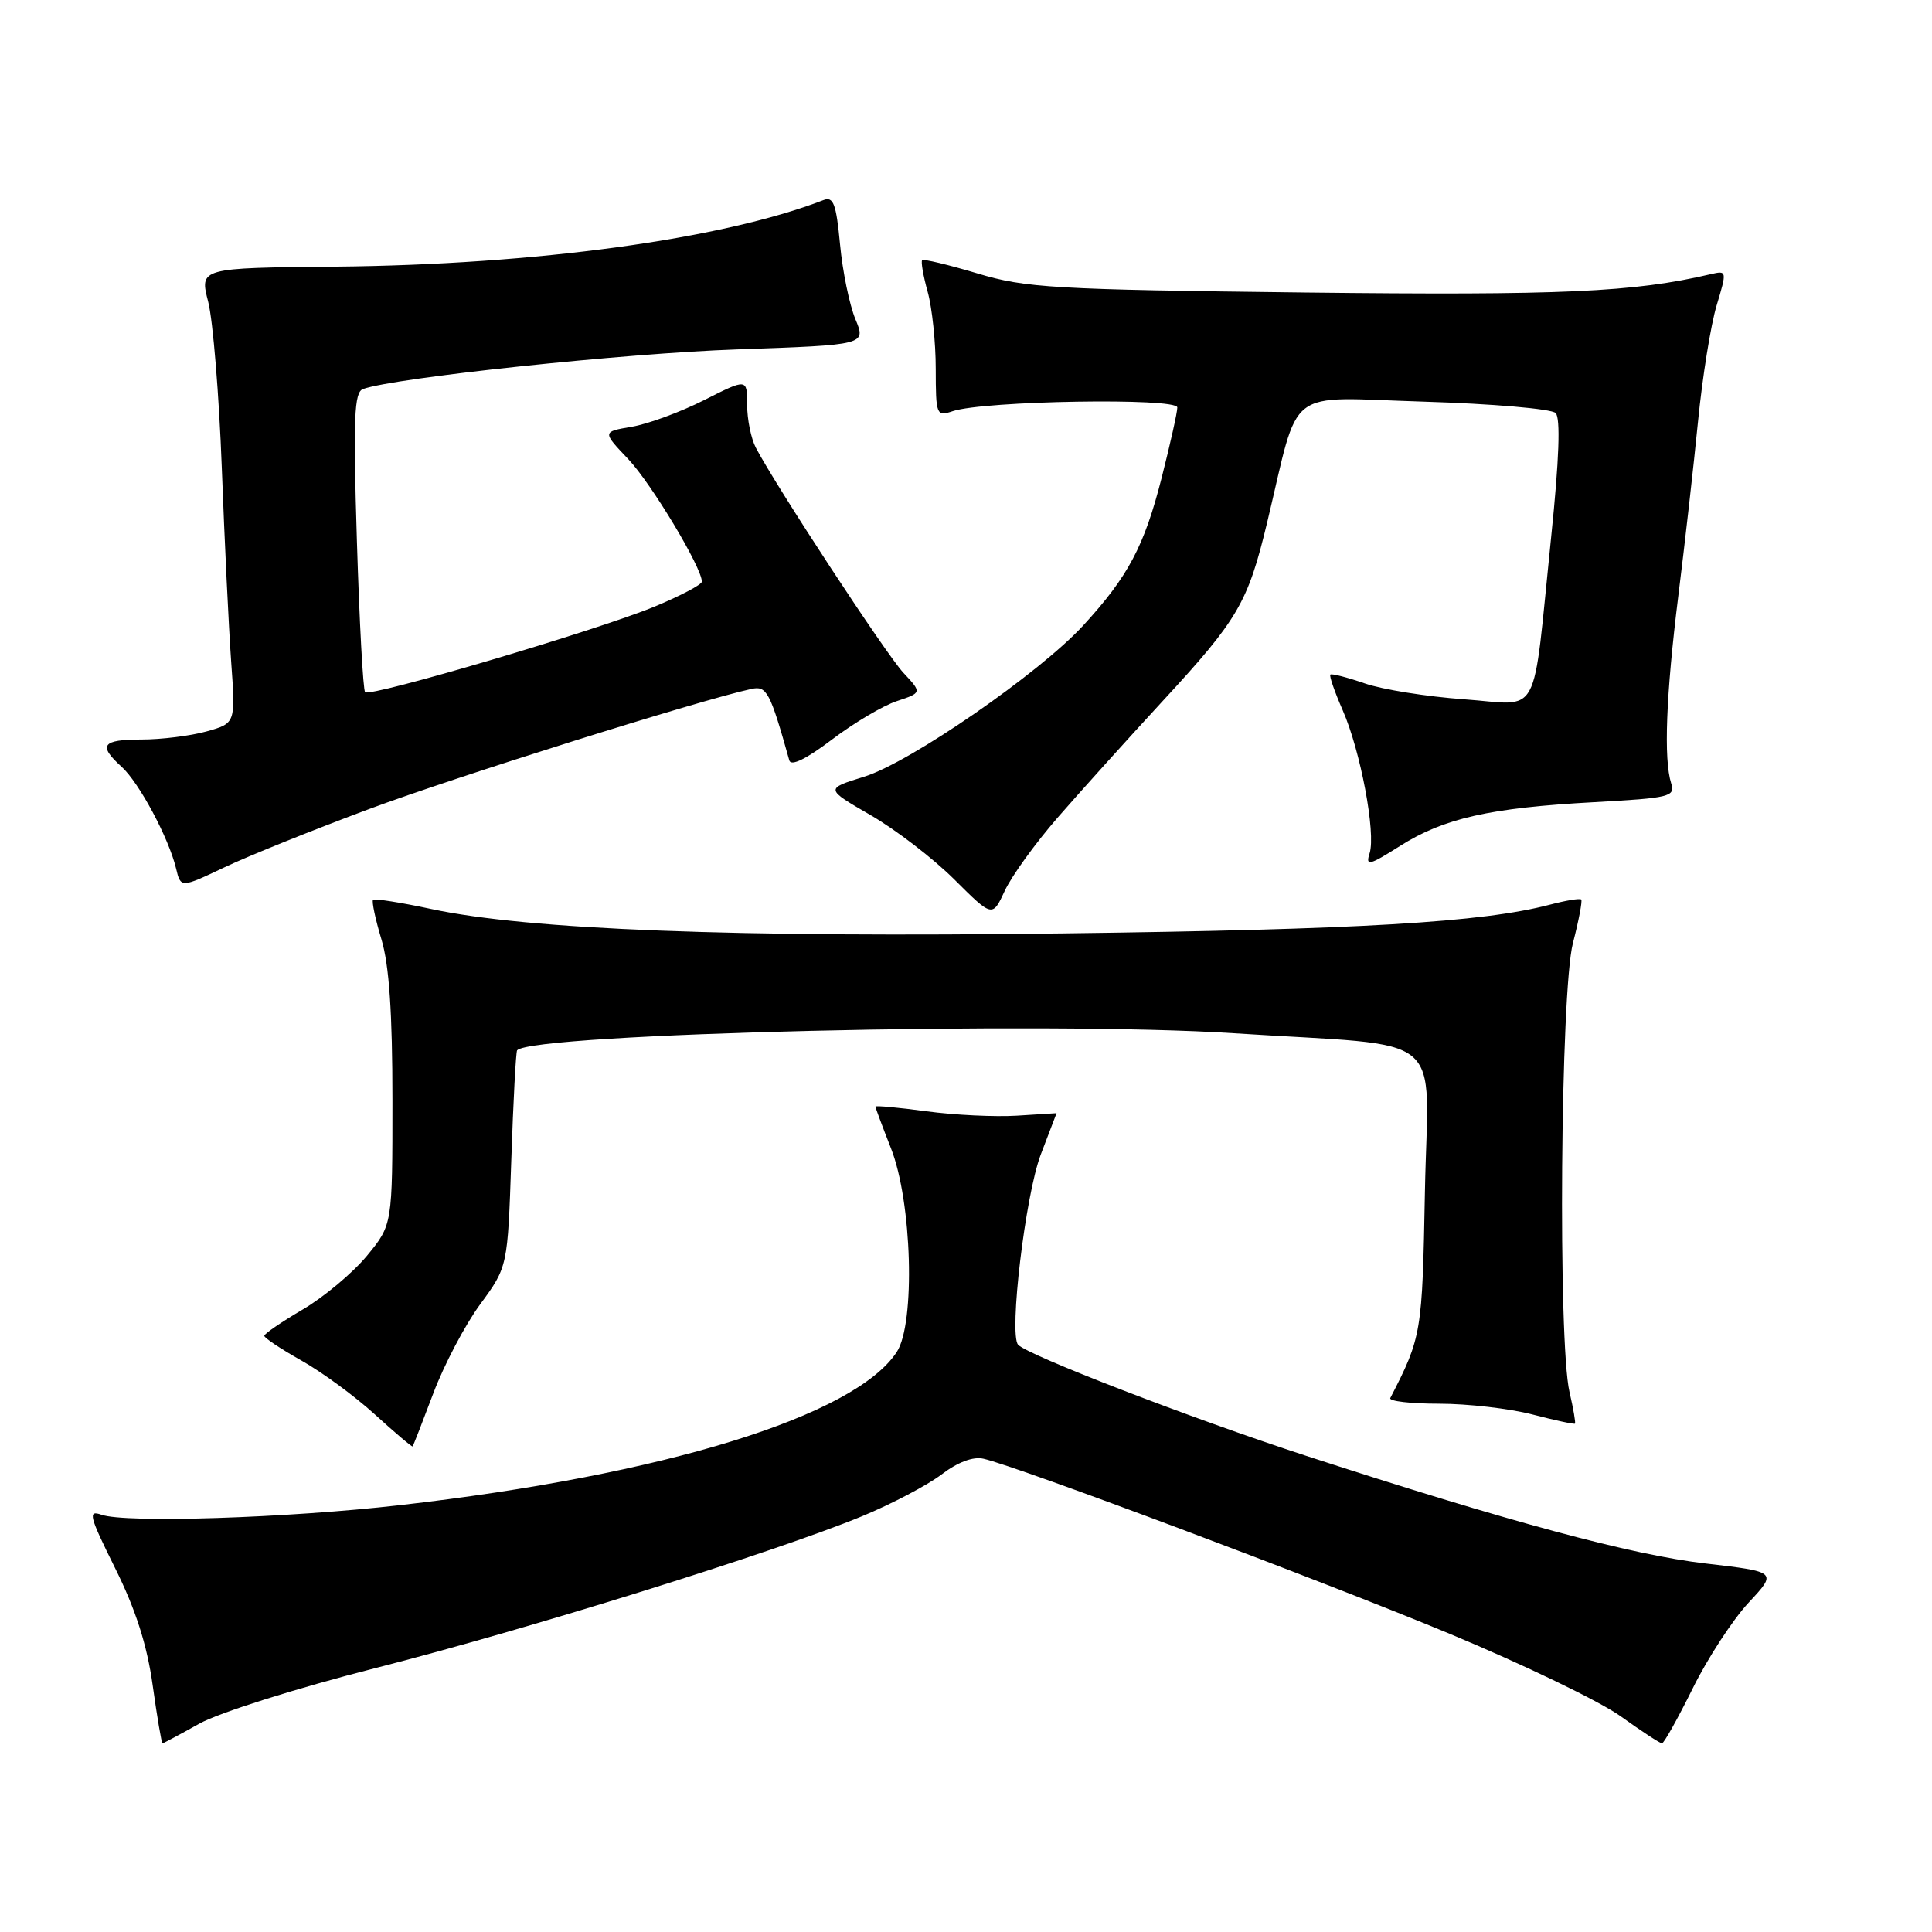 <?xml version="1.0" encoding="UTF-8" standalone="no"?>
<!DOCTYPE svg PUBLIC "-//W3C//DTD SVG 1.1//EN" "http://www.w3.org/Graphics/SVG/1.1/DTD/svg11.dtd" >
<svg xmlns="http://www.w3.org/2000/svg" xmlns:xlink="http://www.w3.org/1999/xlink" version="1.1" viewBox="0 0 256 256">
 <g >
 <path fill="currentColor"
d=" M 26.40 228.40 C 29.01 226.94 39.31 223.69 49.78 221.02 C 70.02 215.86 102.69 205.66 114.20 200.92 C 118.13 199.30 122.88 196.80 124.75 195.38 C 126.90 193.74 128.94 192.97 130.32 193.29 C 134.85 194.31 175.20 209.46 192.13 216.50 C 201.83 220.54 212.01 225.45 214.75 227.42 C 217.50 229.39 219.95 231.00 220.22 231.00 C 220.48 231.00 222.31 227.73 224.29 223.73 C 226.26 219.73 229.60 214.62 231.69 212.37 C 235.50 208.28 235.50 208.28 226.00 207.17 C 216.19 206.03 199.84 201.62 173.00 192.88 C 157.91 187.96 136.10 179.55 134.90 178.18 C 133.67 176.77 135.87 158.36 137.90 153.00 C 139.06 149.97 140.00 147.50 140.00 147.50 C 140.00 147.50 137.64 147.65 134.75 147.83 C 131.86 148.01 126.46 147.75 122.75 147.25 C 119.04 146.75 116.00 146.47 116.00 146.63 C 116.00 146.79 116.93 149.28 118.06 152.16 C 120.85 159.22 121.31 175.35 118.83 179.14 C 113.25 187.65 87.97 195.45 53.00 199.44 C 38.04 201.15 16.63 201.84 13.44 200.71 C 11.61 200.07 11.82 200.87 15.26 207.80 C 17.97 213.25 19.48 217.95 20.23 223.31 C 20.82 227.54 21.41 231.00 21.53 231.00 C 21.65 231.00 23.84 229.83 26.40 228.40 Z  M 57.41 184.64 C 58.83 180.86 61.63 175.54 63.63 172.82 C 67.27 167.86 67.27 167.86 67.75 153.68 C 68.01 145.88 68.36 139.35 68.52 139.17 C 70.57 136.92 138.70 135.30 163.50 136.91 C 192.32 138.78 189.21 136.20 188.81 157.89 C 188.46 176.66 188.38 177.17 184.22 185.25 C 184.01 185.66 186.92 186.00 190.70 186.00 C 194.47 186.00 200.02 186.64 203.03 187.42 C 206.04 188.20 208.59 188.75 208.69 188.64 C 208.80 188.53 208.48 186.66 207.97 184.47 C 206.42 177.79 206.77 131.32 208.42 124.97 C 209.20 121.96 209.69 119.36 209.52 119.19 C 209.34 119.01 207.47 119.32 205.35 119.88 C 196.41 122.22 180.13 123.18 141.00 123.68 C 97.13 124.25 70.04 123.20 57.15 120.45 C 53.10 119.58 49.63 119.04 49.43 119.23 C 49.24 119.43 49.73 121.78 50.54 124.46 C 51.57 127.87 52.00 134.22 52.00 145.81 C 52.00 162.29 52.00 162.29 48.62 166.40 C 46.76 168.65 42.94 171.85 40.14 173.50 C 37.33 175.15 35.03 176.72 35.02 177.00 C 35.01 177.28 37.21 178.74 39.91 180.26 C 42.62 181.78 47.00 184.99 49.66 187.41 C 52.32 189.83 54.57 191.74 54.67 191.65 C 54.76 191.57 55.99 188.41 57.41 184.64 Z  M 140.14 108.34 C 143.09 104.95 149.38 97.97 154.11 92.84 C 164.06 82.06 165.34 79.87 167.89 69.29 C 172.32 50.86 169.99 52.66 188.64 53.22 C 197.71 53.50 205.57 54.17 206.13 54.73 C 206.79 55.39 206.60 60.85 205.54 71.11 C 202.99 95.90 204.33 93.39 193.99 92.66 C 189.11 92.31 183.19 91.37 180.85 90.56 C 178.50 89.75 176.44 89.22 176.28 89.39 C 176.11 89.56 176.85 91.67 177.91 94.10 C 180.28 99.50 182.33 110.39 181.48 113.07 C 180.92 114.81 181.41 114.69 185.52 112.09 C 191.31 108.42 197.42 107.04 211.27 106.29 C 221.26 105.74 222.00 105.56 221.44 103.80 C 220.43 100.62 220.75 92.12 222.38 79.00 C 223.24 72.12 224.42 61.69 225.00 55.82 C 225.58 49.94 226.69 43.04 227.46 40.48 C 228.84 35.89 228.83 35.83 226.68 36.33 C 216.49 38.72 206.94 39.15 173.00 38.76 C 139.56 38.37 135.91 38.15 129.51 36.23 C 125.67 35.08 122.38 34.29 122.19 34.48 C 122.01 34.66 122.33 36.54 122.92 38.66 C 123.51 40.77 123.99 45.36 123.99 48.87 C 124.00 55.02 124.07 55.21 126.25 54.48 C 130.39 53.10 156.00 52.68 156.00 53.99 C 156.00 54.64 155.06 58.84 153.92 63.33 C 151.61 72.39 149.49 76.39 143.53 82.88 C 137.71 89.21 120.59 101.04 114.50 102.92 C 109.33 104.52 109.33 104.52 115.36 108.01 C 118.68 109.93 123.67 113.76 126.45 116.53 C 131.50 121.56 131.50 121.56 133.14 118.03 C 134.04 116.09 137.19 111.73 140.14 108.34 Z  M 49.00 107.17 C 60.41 102.92 92.73 92.77 99.56 91.29 C 101.60 90.84 102.03 91.65 104.59 100.76 C 104.81 101.56 106.85 100.57 110.22 98.01 C 113.12 95.81 117.00 93.50 118.84 92.90 C 122.17 91.79 122.17 91.79 119.70 89.14 C 117.44 86.73 102.87 64.51 100.15 59.32 C 99.52 58.11 99.00 55.56 99.00 53.64 C 99.00 50.14 99.00 50.14 93.30 53.02 C 90.17 54.60 85.85 56.19 83.70 56.55 C 79.80 57.21 79.80 57.21 83.26 60.85 C 86.32 64.09 93.00 75.20 93.00 77.07 C 93.00 77.46 90.19 78.94 86.75 80.37 C 79.22 83.49 49.07 92.41 48.38 91.72 C 48.11 91.45 47.62 82.41 47.29 71.64 C 46.79 55.33 46.93 51.97 48.10 51.55 C 52.27 50.05 82.79 46.81 97.64 46.30 C 114.77 45.70 114.77 45.70 113.34 42.28 C 112.56 40.39 111.64 35.94 111.31 32.38 C 110.80 26.98 110.43 26.00 109.10 26.52 C 95.70 31.70 70.97 35.07 44.51 35.33 C 26.43 35.50 26.43 35.50 27.59 40.00 C 28.22 42.48 29.03 52.38 29.39 62.00 C 29.75 71.62 30.31 83.18 30.63 87.67 C 31.22 95.84 31.22 95.84 27.36 96.92 C 25.24 97.51 21.36 97.99 18.75 97.99 C 13.51 98.00 12.96 98.75 16.11 101.60 C 18.43 103.69 22.36 111.04 23.33 115.08 C 23.95 117.67 23.95 117.67 29.73 114.93 C 32.90 113.42 41.58 109.93 49.00 107.17 Z "/>
</g>
</svg>